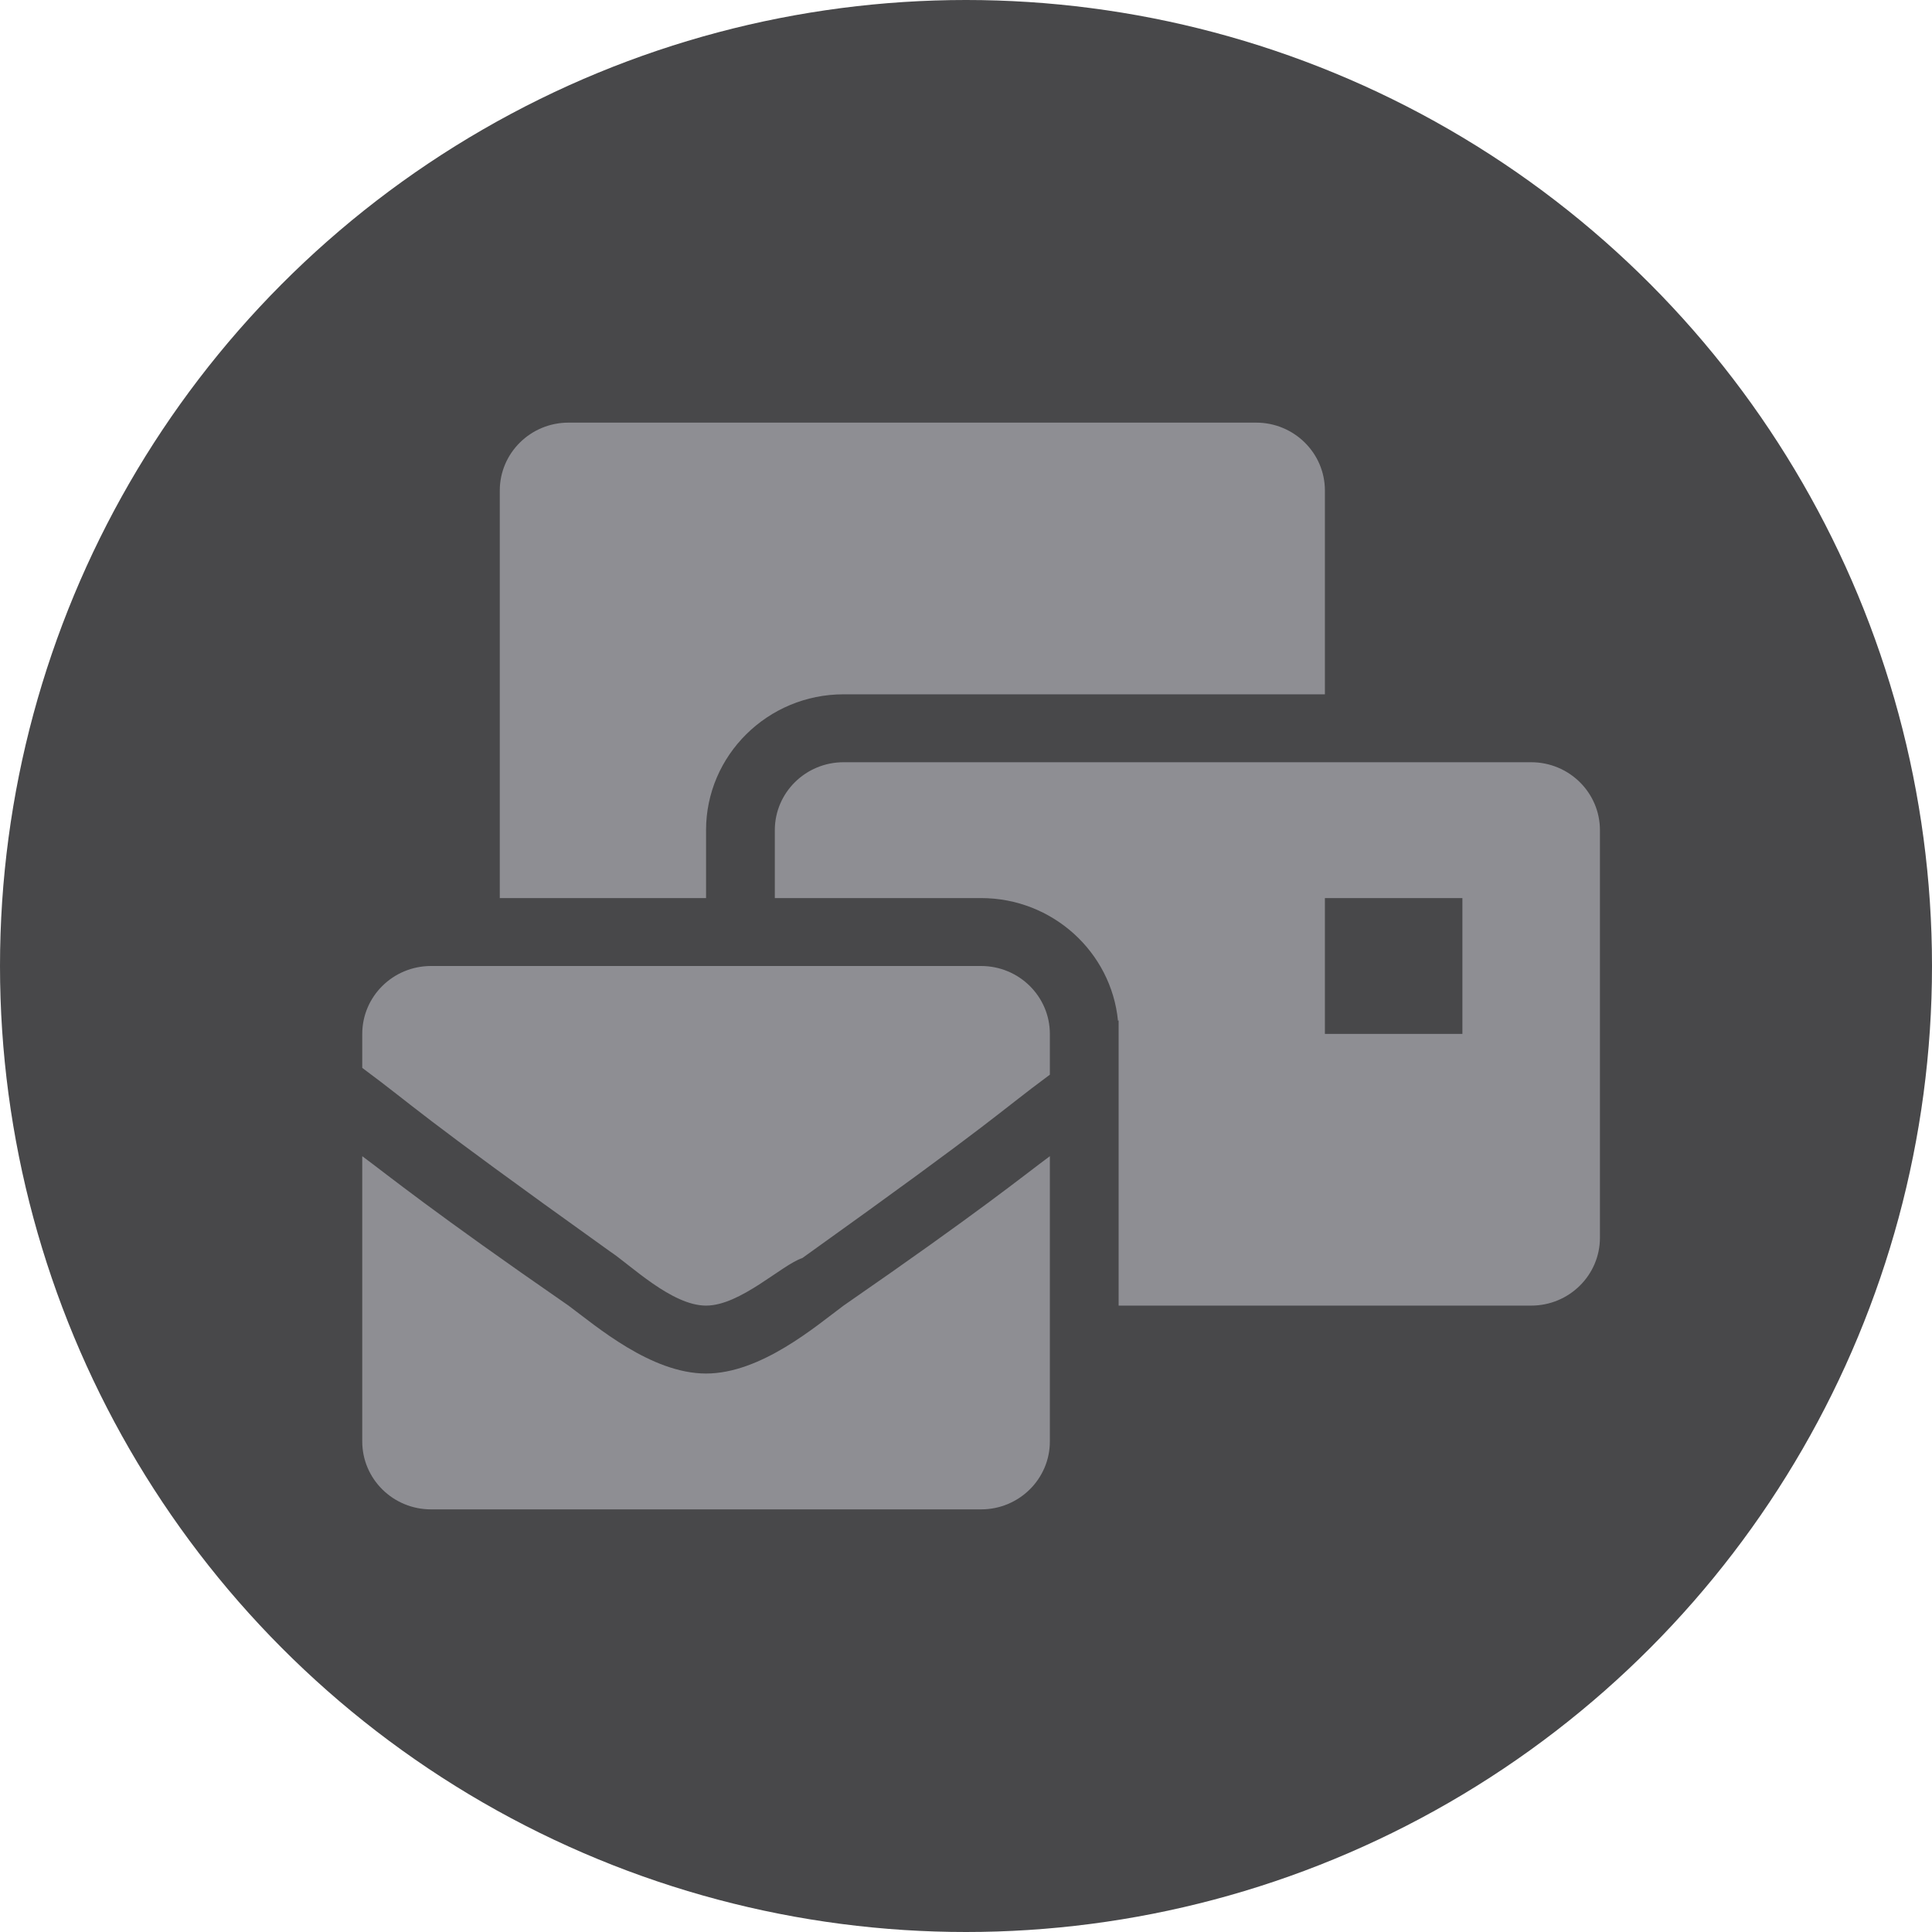 <svg xmlns="http://www.w3.org/2000/svg" width="64" height="64" viewBox="0 0 64 64" fill="none">
    <circle cx="32" cy="32" r="32" fill="#48484A" />
    <path
        d="M23.389 45.5C21.567 45.5 19.744 43.925 18.833 43.25C14.278 40.1 12.911 38.975 12 38.3V47.75C12 48.992 13.02 50 14.278 50H32.5C33.758 50 34.778 48.992 34.778 47.75V38.3C33.867 38.975 32.5 40.1 27.944 43.25C27.033 43.925 25.211 45.5 23.389 45.5ZM32.5 32H14.278C13.02 32 12 33.008 12 34.25V35.375C13.822 36.725 13.594 36.725 20.2 41.45C20.883 41.9 22.25 43.25 23.389 43.25C24.528 43.25 25.894 41.9 26.578 41.675C33.183 36.95 32.956 36.95 34.778 35.6V34.25C34.778 33.008 33.758 32 32.5 32ZM50.722 25.25H27.944C26.687 25.25 25.667 26.258 25.667 27.5V29.75H32.5C34.864 29.75 36.813 31.537 37.035 33.816L37.056 33.8V43.25H50.722C51.98 43.25 53 42.242 53 41V27.5C53 26.258 51.98 25.25 50.722 25.25ZM48.444 34.25H43.889V29.75H48.444V34.25ZM23.389 27.5C23.389 25.019 25.433 23 27.944 23H43.889V16.25C43.889 15.008 42.869 14 41.611 14H18.833C17.576 14 16.556 15.008 16.556 16.25V29.75H23.389V27.5Z"
        fill="#8E8E93" />
</svg>